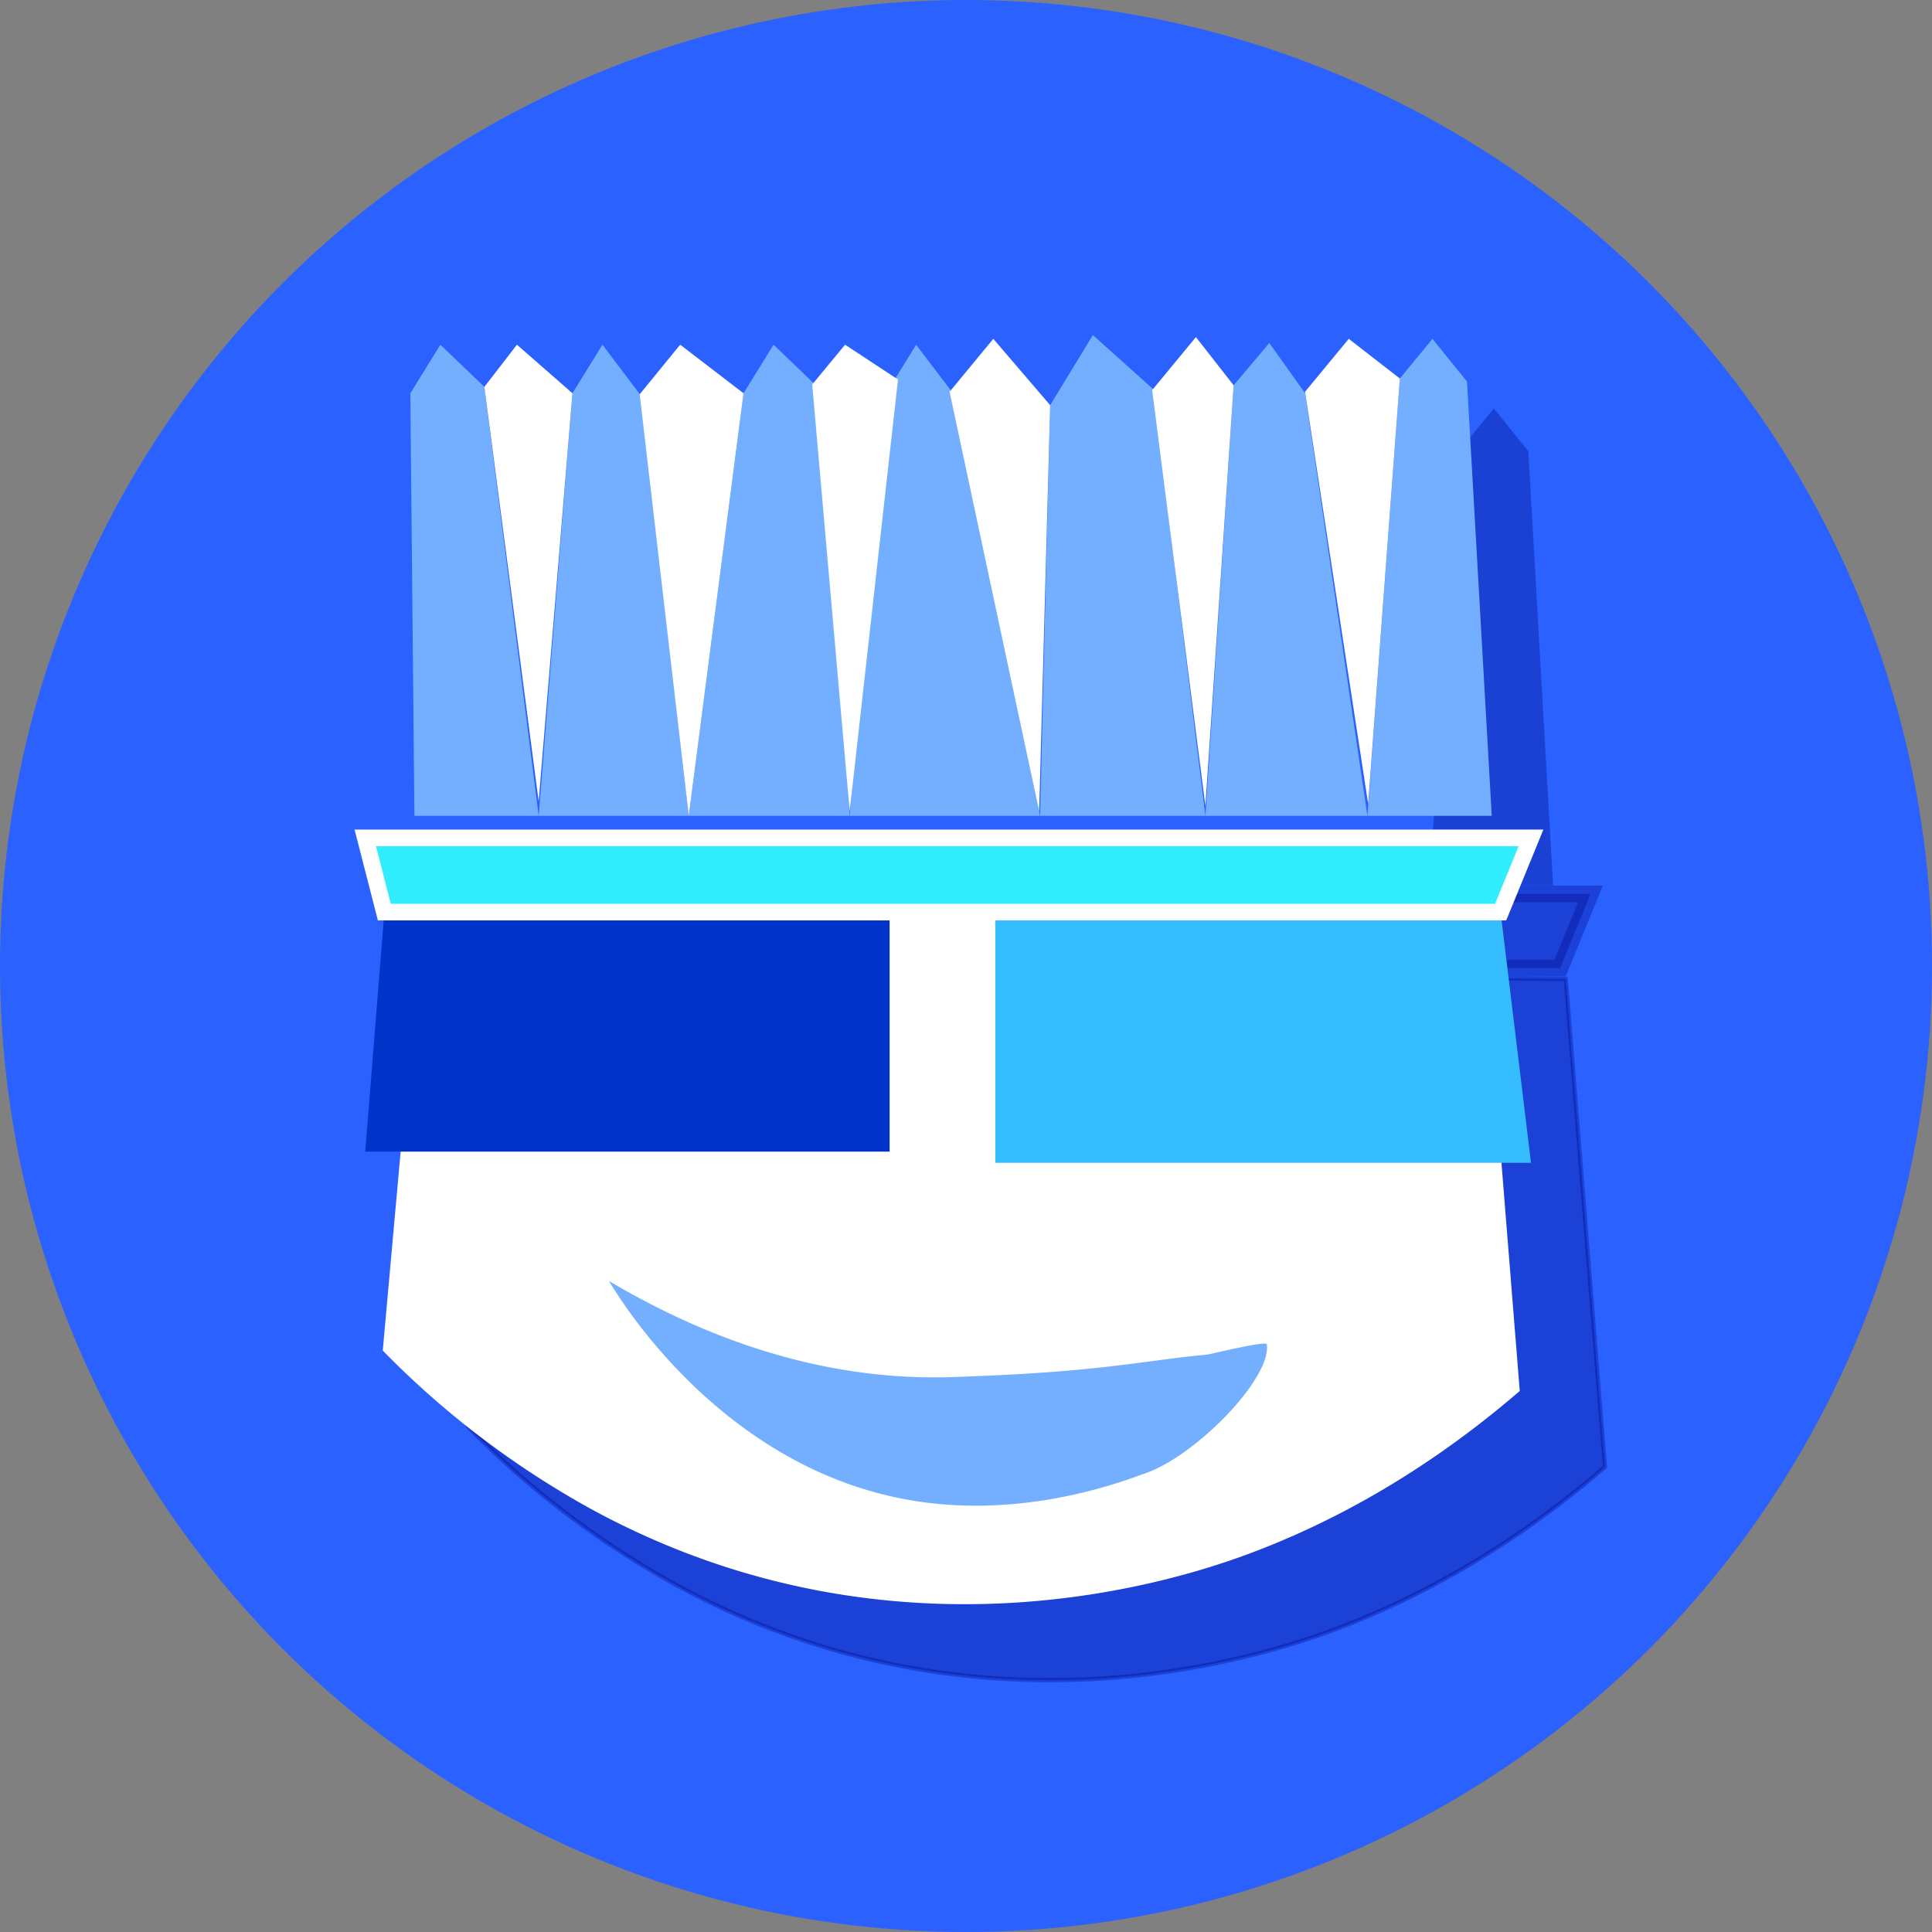 <svg xmlns="http://www.w3.org/2000/svg" viewBox="0 0 465.04 465.04"><rect x="0" y="0" width="465.04" height="465.04" fill="#808080" stroke="none"/><defs><style>.cls-1{fill:#2a61ff;}.cls-2{fill:none;stroke:#000;}.cls-10,.cls-2,.cls-4,.cls-5{stroke-miterlimit:10;}.cls-3,.cls-4,.cls-5{fill:#00078a;}.cls-3{opacity:0.36;}.cls-4,.cls-5{stroke:#00078a;opacity:0.35;}.cls-10,.cls-4{stroke-width:4px;}.cls-6{fill:#fff;}.cls-7{fill:#74afff;}.cls-8{fill:#0033c9;}.cls-9{fill:#35bdff;}.cls-10{fill:#31eeff;stroke:#fff;}</style></defs><g id="Layer_4" data-name="Layer 4"><circle class="cls-1" cx="232.52" cy="232.52" r="232.52"/></g><g id="Layer_3" data-name="Layer 3"><path class="cls-2" d="M236.56,64.76" transform="translate(-23.48 -36.91)"/></g><g id="Layer_1" data-name="Layer 1"><polyline class="cls-3" points="367.87 108.6 359.57 98.33 351.71 107.88 343.92 213.13 373.83 213.13"/><polygon class="cls-4" points="102.23 215.17 382.83 215.17 375.52 233.04 106.83 233.04 102.23 215.17"/><path class="cls-5" d="M146,270.27l254.37,2.28L409.8,390c-25.08,21.61-48.25,32.75-64.06,38.76-15.37,5.84-84.41,29.86-158.28-9.69a215.65,215.65,0,0,1-51.35-38.76Z" transform="translate(-23.48 -36.91)"/><path class="cls-6" d="M125.5,252l254.37,2.28,9.42,117.44c-25.07,21.61-48.25,32.76-64.06,38.76-15.37,5.84-84.41,29.86-158.28-9.69A215.77,215.77,0,0,1,115.61,362Z" transform="translate(-23.48 -36.91)"/><path class="cls-7" d="M170.06,345.25c3,5,28.51,46.79,75.56,53.23,23,3.15,43.36-3.17,52.51-6.58a32.44,32.44,0,0,0,3.54-1.38c12.18-5.77,27.75-22.38,26.75-30-.13-1-13.66,2.39-14.49,2.47-15.29,1.38-25.56,4.27-61.72,5.4C218.86,369.37,190.59,357.39,170.06,345.25Z" transform="translate(-23.48 -36.91)"/><polyline class="cls-7" points="116.59 93.12 106 82.97 98.77 94.66 99.75 196.37 129.66 196.37"/><polyline class="cls-7" points="129.66 196.37 165.79 196.37 154.19 95.13 145.01 82.97 137.79 94.66"/><polyline class="cls-7" points="197.81 94.13 186.2 82.97 178.97 94.66 165.79 196.37 204.52 196.37"/><polyline class="cls-7" points="204.52 196.37 250.35 196.37 228.99 94.13 220.52 82.97 213.3 94.66"/><polyline class="cls-7" points="277.53 93.63 263.05 80.65 252.78 97.53 250.35 196.37 290.14 196.37"/><polyline class="cls-7" points="290.14 196.37 329.15 196.37 314.13 94.63 305.53 82.56 296.94 92.74"/><polyline class="cls-7" points="353.11 91.84 344.8 81.56 336.95 91.11 329.15 196.37 359.07 196.37"/><polyline class="cls-6" points="116.59 93.12 124.43 82.97 137.79 94.66 129.66 192.9"/><polyline class="cls-6" points="153.98 94.9 163.72 82.97 178.97 94.66 165.79 196.37"/><polyline class="cls-6" points="195.5 92.55 203.41 82.97 216.15 91.35 204.52 195.29"/><polyline class="cls-6" points="228.57 94.31 239.09 81.56 252.78 97.53 250.13 195.29 228.57 94.31"/><polyline class="cls-6" points="277.33 93.9 287.86 81.14 296.94 92.74 290.14 193.97 277.33 93.9"/><polyline class="cls-6" points="314.12 94.31 324.65 81.56 336.95 91.11 329.32 193.47 314.12 94.31"/><polyline class="cls-8" points="93.16 207.97 214.13 211.46 214.13 277.2 144.21 277.2 87.92 277.2 93.16 211.46"/><polyline class="cls-9" points="360.55 210.66 239.57 214.16 239.57 279.89 309.5 279.89 368.52 279.89 360.55 214.16"/><polygon class="cls-10" points="87.92 201.68 368.52 201.68 361.21 219.55 92.51 219.55 87.92 201.68"/></g></svg>